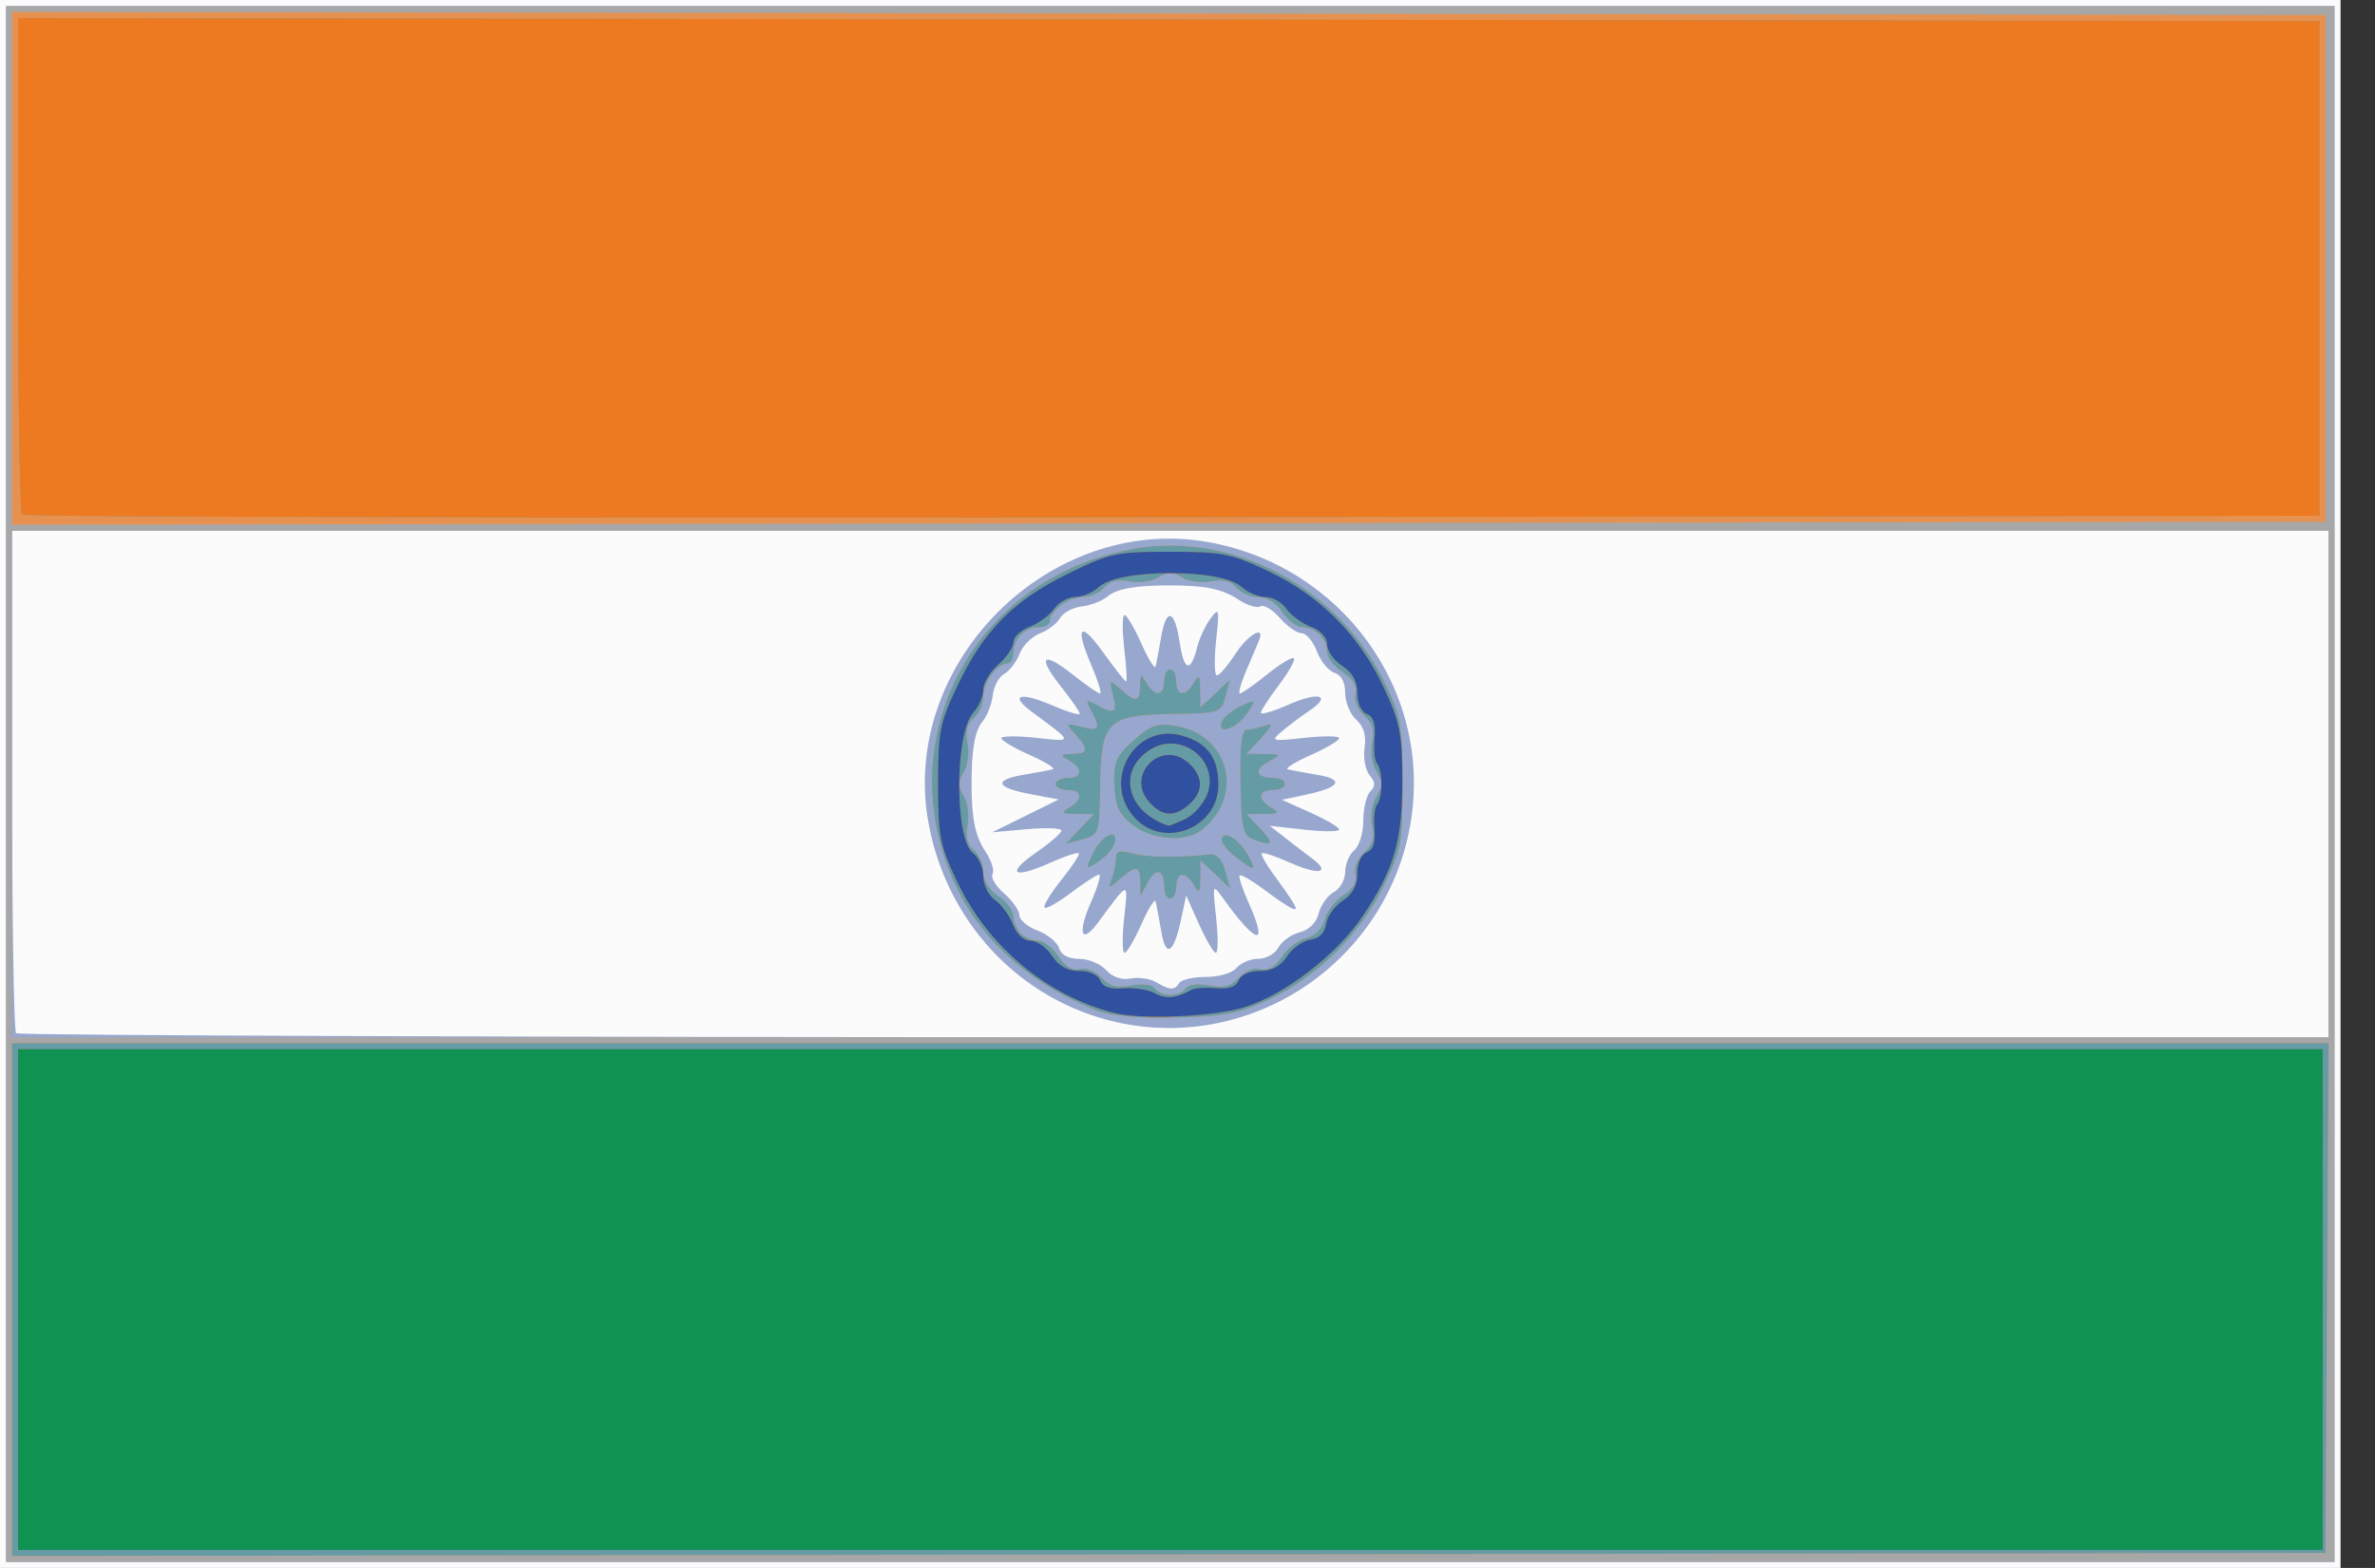 <svg width="53" height="35" viewBox="0 0 53 35" fill="none" xmlns="http://www.w3.org/2000/svg">
<rect x="0" y="0" width="53" height="35" fill="#333333" stroke="none"/>
<path d="M0 17.5V0H26.115H52.231V17.5V35H26.115H0V17.5Z" fill="#FBFBFB"/>
<path d="M0.135 17.5V0.135H26.115H52.096V17.5V34.865H26.115H0.135V17.5ZM51.962 17.5V11.846H26.115H0.269V17.41C0.269 20.471 0.31 23.015 0.359 23.064C0.408 23.114 12.039 23.154 26.205 23.154H51.961V17.5L51.962 17.5ZM24.917 22.817C22.759 22.334 21.109 20.575 20.714 18.337C20.092 14.802 23.417 11.477 26.952 12.099C29.938 12.626 31.957 15.403 31.484 18.337C30.985 21.44 27.967 23.498 24.917 22.817H24.917ZM26.317 21.942C26.363 21.868 26.632 21.807 26.915 21.807C27.207 21.807 27.501 21.72 27.596 21.605C27.688 21.494 27.906 21.403 28.079 21.403C28.253 21.403 28.456 21.289 28.53 21.149C28.605 21.01 28.818 20.858 29.004 20.811C29.215 20.758 29.374 20.599 29.427 20.388C29.474 20.202 29.626 19.989 29.765 19.914C29.905 19.84 30.019 19.636 30.019 19.463C30.019 19.29 30.11 19.072 30.221 18.98C30.334 18.887 30.423 18.593 30.423 18.317C30.423 18.045 30.493 17.752 30.579 17.667C30.697 17.549 30.693 17.461 30.564 17.304C30.469 17.191 30.419 16.916 30.452 16.693C30.492 16.415 30.434 16.218 30.265 16.065C30.129 15.942 30.019 15.674 30.019 15.469C30.019 15.228 29.933 15.067 29.779 15.018C29.648 14.977 29.471 14.761 29.387 14.538C29.302 14.316 29.149 14.134 29.045 14.134C28.941 14.134 28.722 13.98 28.558 13.792C28.395 13.604 28.2 13.488 28.124 13.535C28.049 13.581 27.824 13.51 27.623 13.377C27.279 13.147 26.886 13.067 26.114 13.067C25.337 13.067 24.927 13.139 24.717 13.314C24.594 13.416 24.333 13.517 24.137 13.538C23.94 13.56 23.725 13.676 23.657 13.796C23.59 13.916 23.387 14.071 23.207 14.139C23.026 14.208 22.823 14.412 22.754 14.592C22.686 14.773 22.531 14.975 22.411 15.043C22.29 15.11 22.174 15.326 22.153 15.522C22.131 15.718 22.03 15.979 21.928 16.102C21.754 16.312 21.681 16.723 21.681 17.5C21.681 18.271 21.762 18.664 21.991 19.008C22.125 19.209 22.196 19.434 22.149 19.509C22.103 19.584 22.219 19.78 22.407 19.943C22.595 20.107 22.749 20.326 22.749 20.43C22.749 20.534 22.931 20.688 23.153 20.772C23.375 20.856 23.592 21.032 23.634 21.164C23.682 21.318 23.843 21.404 24.083 21.404C24.289 21.404 24.559 21.516 24.683 21.654C24.826 21.811 25.028 21.881 25.231 21.842C25.407 21.808 25.663 21.845 25.8 21.925C26.113 22.107 26.212 22.11 26.316 21.942L26.317 21.942ZM25.086 20.495C25.178 19.65 25.204 19.645 24.502 20.595C24.127 21.101 24.038 20.834 24.347 20.136C24.497 19.796 24.578 19.52 24.526 19.522C24.475 19.524 24.195 19.706 23.905 19.925C23.614 20.145 23.347 20.295 23.31 20.258C23.273 20.222 23.442 19.945 23.683 19.644C23.925 19.343 24.101 19.074 24.073 19.047C24.045 19.019 23.756 19.115 23.431 19.261C22.608 19.629 22.436 19.507 23.115 19.036C23.427 18.82 23.684 18.598 23.687 18.541C23.69 18.485 23.344 18.471 22.918 18.509L22.144 18.578L22.885 18.212L23.625 17.846L22.986 17.725C22.217 17.581 22.163 17.407 22.851 17.293C23.129 17.246 23.416 17.193 23.491 17.174C23.564 17.155 23.337 17.012 22.986 16.856C22.634 16.7 22.346 16.53 22.346 16.479C22.346 16.427 22.695 16.423 23.12 16.47C23.965 16.562 23.969 16.588 23.02 15.885C22.518 15.514 22.761 15.437 23.471 15.741C23.815 15.889 24.096 15.974 24.096 15.932C24.096 15.89 23.907 15.617 23.676 15.325C23.138 14.646 23.262 14.522 23.941 15.06C24.233 15.291 24.506 15.48 24.548 15.48C24.59 15.48 24.504 15.198 24.356 14.853C23.976 13.966 24.101 13.842 24.632 14.581C24.881 14.928 25.105 15.211 25.13 15.211C25.155 15.211 25.136 14.878 25.088 14.47C25.041 14.063 25.044 13.73 25.095 13.73C25.146 13.73 25.316 14.018 25.472 14.37C25.628 14.721 25.771 14.948 25.79 14.874C25.809 14.8 25.862 14.513 25.909 14.235C26.023 13.553 26.214 13.598 26.324 14.335C26.422 14.984 26.569 15.028 26.715 14.449C26.764 14.251 26.899 13.963 27.013 13.808C27.207 13.548 27.215 13.582 27.138 14.302C27.093 14.728 27.101 15.075 27.157 15.075C27.214 15.074 27.396 14.862 27.564 14.604C27.85 14.161 28.245 13.937 28.094 14.302C28.056 14.395 27.927 14.698 27.809 14.975C27.69 15.253 27.627 15.48 27.67 15.48C27.712 15.48 27.985 15.288 28.277 15.054C28.569 14.819 28.838 14.658 28.874 14.694C28.911 14.731 28.761 14.998 28.542 15.289C28.322 15.579 28.14 15.859 28.138 15.91C28.136 15.961 28.412 15.881 28.752 15.73C29.432 15.43 29.737 15.517 29.219 15.865C29.038 15.986 28.765 16.191 28.613 16.32C28.346 16.546 28.363 16.552 29.111 16.47C29.536 16.423 29.885 16.427 29.885 16.479C29.885 16.53 29.597 16.7 29.245 16.856C28.894 17.012 28.666 17.155 28.74 17.174C28.814 17.193 29.11 17.247 29.397 17.296C30.012 17.399 29.911 17.576 29.142 17.739L28.606 17.854L29.245 18.14C29.597 18.298 29.885 18.467 29.885 18.517C29.885 18.567 29.536 18.568 29.111 18.52L28.337 18.434L28.673 18.697C28.858 18.842 29.131 19.051 29.279 19.162C29.715 19.487 29.433 19.544 28.797 19.26C28.474 19.115 28.186 19.019 28.158 19.047C28.13 19.074 28.256 19.298 28.438 19.543C28.619 19.789 28.817 20.075 28.876 20.179C29.005 20.404 28.826 20.315 28.16 19.822C27.914 19.64 27.69 19.514 27.663 19.542C27.635 19.57 27.731 19.857 27.876 20.181C28.31 21.152 28.041 21.091 27.292 20.05C27.058 19.724 27.057 19.729 27.14 20.495C27.186 20.92 27.183 21.269 27.133 21.269C27.083 21.269 26.914 20.981 26.756 20.629L26.47 19.99L26.356 20.526C26.192 21.294 26.015 21.396 25.912 20.781C25.864 20.494 25.809 20.198 25.79 20.124C25.771 20.05 25.628 20.277 25.472 20.629C25.316 20.981 25.146 21.269 25.095 21.269C25.044 21.269 25.04 20.92 25.086 20.495H25.086Z" fill="#97A7CE"/>
<path d="M0.135 17.5V0.135H26.115H52.096V17.5V34.865H26.115H0.135V17.5ZM51.962 17.5V11.846H26.115H0.269V17.5V23.154H26.115H51.962V17.5ZM24.488 22.559C23.102 22.031 21.986 21.076 21.401 19.916C19.754 16.654 21.646 12.914 25.275 12.256C27.529 11.847 29.916 13.136 30.936 15.312C31.258 15.999 31.299 16.246 31.299 17.503C31.299 18.828 31.27 18.976 30.862 19.805C30.337 20.873 29.373 21.819 28.299 22.321C27.659 22.62 27.314 22.686 26.25 22.712C25.422 22.732 24.801 22.678 24.488 22.559L24.488 22.559ZM26.46 22.065C26.513 21.979 26.729 21.952 26.984 21.999C27.31 22.061 27.474 22.017 27.649 21.824C27.782 21.677 27.988 21.596 28.131 21.633C28.296 21.676 28.457 21.584 28.602 21.362C28.723 21.177 28.97 20.989 29.15 20.944C29.347 20.894 29.51 20.731 29.559 20.534C29.605 20.354 29.793 20.107 29.978 19.986C30.199 19.841 30.292 19.68 30.249 19.515C30.211 19.372 30.294 19.165 30.443 19.03C30.63 18.861 30.68 18.692 30.622 18.428C30.577 18.22 30.618 17.94 30.717 17.781C30.861 17.55 30.861 17.45 30.717 17.219C30.618 17.06 30.577 16.78 30.622 16.572C30.68 16.308 30.63 16.139 30.443 15.97C30.294 15.835 30.211 15.628 30.249 15.485C30.292 15.318 30.197 15.158 29.965 15.006C29.773 14.879 29.615 14.674 29.615 14.549C29.615 14.26 29.355 14 29.066 14C28.941 14 28.74 13.848 28.619 13.663C28.487 13.462 28.271 13.327 28.081 13.327C27.907 13.327 27.684 13.231 27.587 13.113C27.467 12.969 27.286 12.925 27.026 12.976C26.816 13.019 26.525 12.979 26.38 12.888C26.172 12.758 26.06 12.758 25.852 12.888C25.707 12.979 25.416 13.019 25.205 12.976C24.945 12.925 24.765 12.969 24.645 13.113C24.546 13.231 24.327 13.327 24.156 13.327C23.844 13.327 23.422 13.642 23.422 13.875C23.422 13.943 23.313 14 23.18 14C22.87 14 22.615 14.255 22.615 14.565C22.615 14.699 22.558 14.808 22.49 14.808C22.257 14.808 21.942 15.229 21.942 15.541C21.942 15.712 21.846 15.931 21.728 16.029C21.583 16.149 21.539 16.33 21.591 16.589C21.633 16.8 21.594 17.091 21.503 17.236C21.373 17.444 21.373 17.556 21.503 17.764C21.594 17.909 21.633 18.2 21.591 18.411C21.539 18.67 21.583 18.851 21.728 18.971C21.846 19.069 21.942 19.291 21.942 19.465C21.942 19.655 22.077 19.871 22.278 20.003C22.463 20.124 22.615 20.325 22.615 20.45C22.615 20.575 22.687 20.75 22.776 20.838C22.865 20.927 23.04 21 23.165 21C23.289 21 23.494 21.157 23.62 21.349C23.772 21.581 23.933 21.677 24.099 21.633C24.242 21.596 24.449 21.677 24.581 21.824C24.756 22.017 24.921 22.061 25.247 21.999C25.501 21.952 25.717 21.979 25.771 22.065C25.821 22.145 25.975 22.212 26.115 22.212C26.254 22.212 26.409 22.145 26.459 22.065L26.46 22.065ZM25.981 19.811C25.981 19.414 25.806 19.352 25.622 19.684L25.452 19.991L25.447 19.688C25.441 19.323 25.348 19.31 24.992 19.621C24.735 19.846 24.727 19.845 24.814 19.61C24.863 19.474 24.904 19.271 24.904 19.158C24.904 18.999 24.988 18.975 25.274 19.051C25.606 19.14 26.265 19.15 26.977 19.075C27.156 19.057 27.266 19.166 27.34 19.436L27.447 19.822L27.118 19.513L26.788 19.204L26.784 19.597C26.781 19.93 26.759 19.954 26.643 19.755C26.459 19.44 26.25 19.458 26.25 19.79C26.25 19.938 26.189 20.059 26.115 20.059C26.041 20.059 25.981 19.948 25.981 19.813L25.981 19.811ZM24.377 19.077C24.562 18.671 24.948 18.457 24.88 18.797C24.856 18.918 24.697 19.109 24.527 19.221C24.223 19.423 24.22 19.421 24.377 19.077L24.377 19.077ZM27.546 19.105C27.35 18.951 27.226 18.766 27.27 18.695C27.365 18.541 27.682 18.773 27.878 19.138C28.047 19.456 27.983 19.449 27.546 19.105L27.546 19.105ZM24.103 18.503L24.412 18.174L24.019 18.169C23.686 18.166 23.662 18.144 23.861 18.028C24.174 17.844 24.157 17.635 23.824 17.635C23.676 17.635 23.555 17.575 23.555 17.5C23.555 17.426 23.676 17.366 23.824 17.366C24.156 17.366 24.174 17.157 23.858 16.973C23.648 16.85 23.655 16.835 23.925 16.831C24.289 16.827 24.304 16.731 23.996 16.39C23.773 16.143 23.777 16.137 24.131 16.226C24.534 16.327 24.569 16.27 24.352 15.866C24.222 15.622 24.235 15.61 24.478 15.74C24.882 15.957 24.939 15.921 24.838 15.518C24.75 15.165 24.756 15.16 25.003 15.384C25.343 15.692 25.439 15.676 25.444 15.313C25.447 15.043 25.462 15.035 25.585 15.246C25.769 15.562 25.978 15.544 25.978 15.212C25.978 15.064 26.039 14.943 26.113 14.943C26.187 14.943 26.247 15.064 26.247 15.212C26.247 15.544 26.456 15.562 26.64 15.246C26.756 15.047 26.778 15.071 26.782 15.404L26.786 15.797L27.115 15.488L27.445 15.178L27.345 15.55C27.248 15.914 27.226 15.921 26.165 15.937C24.706 15.958 24.57 16.093 24.549 17.553C24.533 18.614 24.526 18.636 24.162 18.733L23.791 18.832L24.1 18.503L24.103 18.503ZM27.952 18.729C27.737 18.645 27.699 18.466 27.683 17.46C27.669 16.646 27.711 16.289 27.821 16.289C27.907 16.289 28.089 16.249 28.225 16.2C28.423 16.128 28.408 16.181 28.145 16.469L27.818 16.827L28.211 16.832C28.601 16.837 28.602 16.838 28.298 17.007C27.966 17.192 28.028 17.366 28.425 17.366C28.561 17.366 28.672 17.426 28.672 17.5C28.672 17.575 28.551 17.635 28.403 17.635C28.071 17.635 28.053 17.844 28.369 18.028C28.568 18.144 28.544 18.166 28.211 18.169L27.818 18.174L28.135 18.51C28.454 18.851 28.407 18.908 27.952 18.729L27.952 18.729ZM25.268 18.409C24.969 18.169 24.887 17.985 24.868 17.519C24.848 17.009 24.904 16.879 25.297 16.529C25.676 16.19 25.825 16.138 26.228 16.203C27.444 16.4 27.781 17.78 26.799 18.54C26.451 18.808 25.684 18.742 25.268 18.409L25.268 18.409ZM27.267 16.115C27.308 16.009 27.499 15.85 27.692 15.762C28.036 15.605 28.038 15.608 27.836 15.912C27.604 16.264 27.148 16.426 27.267 16.115Z" fill="#A7A7A7"/>
<path d="M0.269 29.01V23.288H26.117H51.964L51.929 28.976L51.894 34.663L26.082 34.697L0.269 34.732V29.01H0.269ZM24.488 22.559C23.102 22.031 21.986 21.076 21.401 19.916C19.754 16.654 21.646 12.914 25.275 12.256C27.529 11.847 29.916 13.135 30.936 15.312C31.258 15.999 31.299 16.246 31.299 17.503C31.299 18.828 31.27 18.976 30.862 19.805C30.337 20.873 29.373 21.819 28.299 22.321C27.659 22.62 27.314 22.686 26.25 22.712C25.422 22.732 24.801 22.678 24.488 22.559L24.488 22.559ZM26.46 22.064C26.513 21.978 26.729 21.951 26.984 21.999C27.31 22.06 27.474 22.017 27.649 21.824C27.782 21.677 27.988 21.595 28.131 21.633C28.296 21.676 28.457 21.583 28.602 21.362C28.723 21.177 28.97 20.988 29.15 20.943C29.347 20.894 29.51 20.73 29.559 20.534C29.605 20.354 29.793 20.107 29.978 19.986C30.199 19.841 30.292 19.68 30.249 19.515C30.211 19.371 30.294 19.165 30.443 19.03C30.63 18.861 30.68 18.692 30.622 18.428C30.577 18.22 30.618 17.939 30.717 17.78C30.861 17.55 30.861 17.45 30.717 17.219C30.618 17.06 30.577 16.78 30.622 16.572C30.68 16.307 30.63 16.139 30.443 15.969C30.294 15.834 30.211 15.628 30.249 15.484C30.292 15.318 30.197 15.157 29.965 15.005C29.773 14.879 29.615 14.674 29.615 14.549C29.615 14.259 29.355 14 29.066 14C28.941 14 28.74 13.848 28.619 13.663C28.487 13.462 28.271 13.327 28.081 13.327C27.907 13.327 27.684 13.23 27.587 13.113C27.467 12.968 27.286 12.924 27.026 12.976C26.816 13.018 26.525 12.979 26.38 12.888C26.172 12.758 26.06 12.758 25.852 12.888C25.707 12.979 25.416 13.018 25.205 12.976C24.945 12.924 24.765 12.968 24.645 13.113C24.546 13.23 24.327 13.326 24.156 13.326C23.844 13.326 23.422 13.642 23.422 13.874C23.422 13.943 23.313 14 23.18 14C22.87 14 22.615 14.255 22.615 14.565C22.615 14.698 22.558 14.807 22.49 14.807C22.257 14.807 21.942 15.229 21.942 15.541C21.942 15.712 21.846 15.931 21.728 16.029C21.583 16.148 21.539 16.329 21.591 16.589C21.633 16.8 21.594 17.091 21.503 17.236C21.373 17.444 21.373 17.555 21.503 17.763C21.594 17.909 21.633 18.2 21.591 18.41C21.539 18.67 21.583 18.851 21.728 18.971C21.846 19.068 21.942 19.291 21.942 19.465C21.942 19.654 22.077 19.87 22.278 20.002C22.463 20.124 22.615 20.325 22.615 20.45C22.615 20.575 22.687 20.749 22.776 20.838C22.865 20.927 23.04 21 23.165 21C23.289 21 23.494 21.157 23.62 21.349C23.772 21.581 23.933 21.676 24.099 21.633C24.242 21.595 24.449 21.677 24.581 21.824C24.756 22.017 24.921 22.06 25.247 21.999C25.501 21.951 25.717 21.978 25.771 22.064C25.82 22.145 25.975 22.211 26.115 22.211C26.254 22.211 26.409 22.145 26.459 22.064L26.46 22.064ZM25.981 19.811C25.981 19.414 25.806 19.352 25.622 19.683L25.452 19.991L25.447 19.688C25.441 19.323 25.348 19.309 24.992 19.62C24.735 19.845 24.727 19.845 24.814 19.609C24.863 19.474 24.904 19.27 24.904 19.157C24.904 18.999 24.988 18.974 25.274 19.051C25.606 19.14 26.265 19.149 26.977 19.075C27.156 19.056 27.266 19.165 27.34 19.435L27.447 19.822L27.118 19.513L26.788 19.203L26.784 19.597C26.781 19.929 26.759 19.954 26.643 19.755C26.459 19.44 26.25 19.457 26.25 19.79C26.25 19.938 26.189 20.059 26.115 20.059C26.041 20.059 25.981 19.948 25.981 19.812L25.981 19.811ZM24.377 19.076C24.562 18.67 24.948 18.456 24.88 18.797C24.856 18.918 24.697 19.108 24.527 19.221C24.223 19.423 24.22 19.421 24.377 19.076L24.377 19.076ZM27.546 19.105C27.35 18.951 27.226 18.766 27.27 18.694C27.365 18.541 27.682 18.773 27.878 19.138C28.047 19.455 27.983 19.449 27.546 19.105L27.546 19.105ZM24.103 18.503L24.412 18.173L24.019 18.169C23.686 18.166 23.662 18.144 23.861 18.028C24.174 17.843 24.157 17.635 23.824 17.635C23.676 17.635 23.555 17.574 23.555 17.5C23.555 17.426 23.676 17.366 23.824 17.366C24.156 17.366 24.174 17.157 23.858 16.972C23.648 16.85 23.655 16.835 23.925 16.831C24.289 16.826 24.304 16.73 23.996 16.39C23.773 16.143 23.777 16.137 24.131 16.226C24.534 16.327 24.569 16.27 24.352 15.866C24.222 15.622 24.234 15.609 24.478 15.74C24.882 15.956 24.939 15.921 24.838 15.518C24.75 15.165 24.756 15.16 25.003 15.384C25.343 15.691 25.439 15.676 25.444 15.313C25.447 15.042 25.462 15.035 25.585 15.245C25.769 15.562 25.978 15.544 25.978 15.212C25.978 15.064 26.039 14.942 26.113 14.942C26.187 14.942 26.247 15.064 26.247 15.212C26.247 15.544 26.456 15.562 26.64 15.245C26.756 15.046 26.778 15.071 26.782 15.403L26.786 15.797L27.115 15.488L27.445 15.178L27.345 15.549C27.248 15.913 27.226 15.921 26.165 15.936C24.706 15.958 24.57 16.093 24.549 17.552C24.533 18.613 24.526 18.635 24.162 18.733L23.791 18.832L24.1 18.503L24.103 18.503ZM27.952 18.729C27.737 18.645 27.699 18.465 27.683 17.46C27.669 16.645 27.711 16.288 27.821 16.289C27.907 16.289 28.089 16.249 28.224 16.2C28.423 16.128 28.408 16.181 28.145 16.469L27.818 16.827L28.211 16.832C28.601 16.837 28.602 16.838 28.298 17.007C27.966 17.191 28.028 17.366 28.425 17.366C28.561 17.366 28.672 17.426 28.672 17.5C28.672 17.574 28.551 17.635 28.403 17.635C28.071 17.635 28.053 17.844 28.369 18.028C28.568 18.144 28.544 18.166 28.211 18.169L27.818 18.173L28.135 18.51C28.454 18.85 28.407 18.908 27.952 18.729L27.952 18.729ZM25.268 18.408C24.969 18.168 24.887 17.984 24.868 17.519C24.848 17.009 24.904 16.879 25.297 16.528C25.676 16.189 25.825 16.137 26.228 16.203C27.444 16.4 27.781 17.779 26.799 18.539C26.451 18.808 25.684 18.742 25.268 18.408L25.268 18.408ZM27.267 16.115C27.308 16.008 27.499 15.85 27.692 15.762C28.036 15.605 28.038 15.607 27.836 15.912C27.604 16.263 27.148 16.426 27.267 16.115ZM0.269 5.99V0.268L26.081 0.302L51.894 0.336V5.99V11.644L26.081 11.678L0.269 11.712V5.99Z" fill="#E6914F"/>
<path d="M0.269 29.01V23.288H26.117H51.964L51.929 28.976L51.894 34.663L26.082 34.697L0.269 34.732V29.01H0.269ZM24.488 22.559C23.102 22.031 21.986 21.076 21.401 19.916C19.754 16.654 21.646 12.914 25.275 12.256C27.529 11.847 29.916 13.135 30.936 15.312C31.258 15.999 31.299 16.246 31.299 17.503C31.299 18.828 31.27 18.976 30.862 19.805C30.337 20.873 29.373 21.819 28.299 22.321C27.659 22.62 27.314 22.686 26.25 22.712C25.422 22.732 24.801 22.678 24.488 22.559L24.488 22.559ZM26.46 22.064C26.513 21.978 26.729 21.951 26.984 21.999C27.31 22.06 27.474 22.017 27.649 21.824C27.782 21.677 27.988 21.595 28.131 21.633C28.296 21.676 28.457 21.583 28.602 21.362C28.723 21.177 28.97 20.988 29.15 20.943C29.347 20.894 29.51 20.73 29.559 20.534C29.605 20.354 29.793 20.107 29.978 19.986C30.199 19.841 30.292 19.68 30.249 19.515C30.211 19.372 30.294 19.165 30.443 19.03C30.63 18.861 30.68 18.692 30.622 18.428C30.577 18.22 30.618 17.939 30.717 17.78C30.861 17.55 30.861 17.45 30.717 17.219C30.618 17.06 30.577 16.78 30.622 16.572C30.68 16.307 30.63 16.139 30.443 15.97C30.294 15.834 30.211 15.628 30.249 15.484C30.292 15.318 30.197 15.157 29.965 15.005C29.773 14.879 29.615 14.674 29.615 14.549C29.615 14.259 29.355 14 29.066 14C28.941 14 28.74 13.848 28.619 13.663C28.487 13.462 28.271 13.327 28.081 13.327C27.907 13.327 27.684 13.23 27.587 13.113C27.467 12.968 27.286 12.924 27.026 12.976C26.816 13.018 26.525 12.979 26.38 12.888C26.172 12.758 26.06 12.758 25.852 12.888C25.707 12.979 25.416 13.018 25.205 12.976C24.945 12.924 24.765 12.968 24.645 13.113C24.546 13.23 24.327 13.327 24.156 13.327C23.844 13.327 23.422 13.642 23.422 13.874C23.422 13.943 23.313 14 23.18 14C22.87 14 22.615 14.255 22.615 14.565C22.615 14.698 22.558 14.807 22.49 14.807C22.257 14.807 21.942 15.229 21.942 15.541C21.942 15.712 21.846 15.931 21.728 16.029C21.583 16.149 21.539 16.329 21.591 16.589C21.633 16.8 21.594 17.091 21.503 17.236C21.373 17.444 21.373 17.555 21.503 17.763C21.594 17.909 21.633 18.2 21.591 18.41C21.539 18.67 21.583 18.851 21.728 18.971C21.846 19.068 21.942 19.291 21.942 19.465C21.942 19.654 22.077 19.87 22.278 20.002C22.463 20.124 22.615 20.325 22.615 20.45C22.615 20.575 22.687 20.749 22.776 20.838C22.865 20.927 23.04 21 23.165 21C23.289 21 23.494 21.157 23.62 21.349C23.772 21.581 23.933 21.676 24.099 21.633C24.242 21.595 24.449 21.677 24.581 21.824C24.756 22.017 24.921 22.06 25.247 21.999C25.501 21.951 25.717 21.978 25.771 22.064C25.82 22.145 25.975 22.211 26.115 22.211C26.254 22.211 26.409 22.145 26.459 22.064L26.46 22.064ZM25.981 19.811C25.981 19.414 25.806 19.352 25.622 19.683L25.452 19.991L25.447 19.688C25.441 19.323 25.348 19.309 24.992 19.62C24.735 19.846 24.727 19.845 24.814 19.609C24.863 19.474 24.904 19.27 24.904 19.157C24.904 18.999 24.988 18.974 25.274 19.051C25.606 19.14 26.265 19.149 26.977 19.075C27.156 19.056 27.266 19.165 27.34 19.435L27.447 19.822L27.118 19.513L26.788 19.203L26.784 19.597C26.781 19.929 26.759 19.954 26.643 19.755C26.458 19.44 26.25 19.457 26.25 19.79C26.25 19.938 26.189 20.059 26.115 20.059C26.041 20.059 25.981 19.948 25.981 19.812L25.981 19.811ZM24.377 19.076C24.562 18.67 24.948 18.456 24.88 18.797C24.856 18.918 24.697 19.108 24.527 19.221C24.223 19.423 24.22 19.421 24.377 19.076L24.377 19.076ZM27.546 19.105C27.35 18.951 27.226 18.766 27.27 18.694C27.365 18.541 27.682 18.773 27.877 19.138C28.047 19.455 27.983 19.449 27.546 19.105L27.546 19.105ZM24.103 18.503L24.412 18.173L24.019 18.169C23.686 18.166 23.662 18.144 23.861 18.028C24.174 17.843 24.157 17.635 23.824 17.635C23.676 17.635 23.555 17.574 23.555 17.5C23.555 17.426 23.676 17.366 23.824 17.366C24.156 17.366 24.174 17.157 23.858 16.973C23.648 16.85 23.655 16.835 23.925 16.831C24.289 16.826 24.304 16.73 23.996 16.39C23.773 16.143 23.777 16.137 24.131 16.226C24.534 16.327 24.569 16.27 24.352 15.866C24.222 15.622 24.234 15.61 24.478 15.74C24.882 15.956 24.939 15.921 24.838 15.518C24.75 15.165 24.756 15.16 25.003 15.384C25.343 15.691 25.439 15.676 25.444 15.313C25.447 15.042 25.462 15.035 25.585 15.245C25.769 15.562 25.978 15.544 25.978 15.212C25.978 15.064 26.039 14.943 26.113 14.943C26.187 14.943 26.247 15.064 26.247 15.212C26.247 15.544 26.456 15.562 26.64 15.245C26.756 15.046 26.778 15.071 26.782 15.403L26.786 15.797L27.115 15.488L27.445 15.178L27.345 15.549C27.248 15.913 27.226 15.921 26.165 15.936C24.706 15.958 24.57 16.093 24.549 17.552C24.533 18.613 24.526 18.635 24.162 18.733L23.791 18.832L24.1 18.503L24.103 18.503ZM27.952 18.729C27.737 18.645 27.699 18.465 27.683 17.46C27.669 16.645 27.711 16.289 27.821 16.289C27.907 16.289 28.089 16.249 28.224 16.2C28.423 16.128 28.407 16.181 28.145 16.469L27.818 16.827L28.211 16.832C28.601 16.837 28.602 16.838 28.298 17.007C27.966 17.191 28.028 17.366 28.425 17.366C28.561 17.366 28.672 17.426 28.672 17.5C28.672 17.574 28.551 17.635 28.403 17.635C28.071 17.635 28.053 17.844 28.369 18.028C28.568 18.144 28.544 18.166 28.211 18.169L27.818 18.173L28.135 18.51C28.454 18.85 28.407 18.908 27.952 18.729L27.952 18.729ZM25.268 18.408C24.969 18.169 24.887 17.985 24.868 17.519C24.848 17.009 24.904 16.879 25.297 16.528C25.676 16.189 25.825 16.137 26.227 16.203C27.444 16.4 27.781 17.779 26.799 18.539C26.451 18.808 25.684 18.742 25.268 18.408L25.268 18.408ZM27.267 16.115C27.308 16.008 27.499 15.85 27.692 15.762C28.036 15.605 28.038 15.607 27.836 15.912C27.603 16.263 27.148 16.426 27.267 16.115ZM0.494 11.487C0.444 11.438 0.404 8.924 0.404 5.9V0.403L26.082 0.437L51.759 0.471V5.99V11.509L26.172 11.543C12.099 11.562 0.544 11.537 0.494 11.487L0.494 11.487Z" fill="#659BA4"/>
<path d="M0.404 29.01V23.423H26.115H51.827V29.01V34.596H26.115H0.404V29.01ZM24.87 22.611C23.369 22.234 22.046 21.129 21.359 19.681C20.973 18.865 20.933 18.658 20.933 17.5C20.933 16.346 20.974 16.134 21.355 15.329C21.945 14.085 22.596 13.418 23.803 12.821C24.766 12.345 24.894 12.317 26.108 12.317C27.274 12.317 27.479 12.357 28.296 12.745C29.448 13.29 30.328 14.172 30.867 15.319C31.236 16.106 31.291 16.368 31.294 17.365C31.299 18.761 31.121 19.385 30.415 20.442C29.834 21.312 28.659 22.216 27.755 22.488C27.065 22.696 25.475 22.764 24.87 22.612L24.87 22.611ZM26.585 22.096C26.658 22.055 26.908 22.038 27.14 22.058C27.423 22.082 27.588 22.025 27.642 21.883C27.69 21.759 27.884 21.673 28.116 21.673C28.383 21.673 28.577 21.568 28.722 21.346C28.84 21.166 29.074 21 29.242 20.976C29.442 20.947 29.564 20.825 29.592 20.626C29.616 20.458 29.783 20.224 29.962 20.106C30.185 19.96 30.289 19.766 30.289 19.499C30.289 19.267 30.375 19.073 30.5 19.026C30.645 18.97 30.698 18.805 30.672 18.499C30.651 18.253 30.677 18.009 30.731 17.956C30.784 17.903 30.828 17.698 30.828 17.5C30.828 17.303 30.784 17.098 30.73 17.044C30.677 16.991 30.652 16.739 30.674 16.483C30.702 16.158 30.65 15.995 30.501 15.938C30.376 15.889 30.289 15.698 30.289 15.471C30.289 15.207 30.182 15.014 29.952 14.864C29.767 14.742 29.616 14.528 29.616 14.386C29.616 14.231 29.472 14.075 29.254 13.992C29.055 13.916 28.809 13.736 28.707 13.591C28.607 13.445 28.396 13.327 28.239 13.327C28.082 13.327 27.842 13.226 27.706 13.102C27.493 12.909 26.895 12.793 26.116 12.793C25.337 12.793 24.739 12.909 24.526 13.102C24.389 13.226 24.149 13.327 23.993 13.327C23.836 13.327 23.625 13.445 23.524 13.59C23.423 13.735 23.177 13.915 22.978 13.991C22.779 14.066 22.616 14.221 22.616 14.334C22.616 14.448 22.465 14.672 22.279 14.833C22.094 14.994 21.943 15.246 21.943 15.394C21.943 15.541 21.842 15.774 21.718 15.91C21.301 16.371 21.301 18.743 21.718 19.048C21.842 19.139 21.943 19.369 21.943 19.56C21.943 19.753 22.061 19.99 22.206 20.092C22.351 20.194 22.531 20.439 22.606 20.638C22.689 20.857 22.846 21 23.001 21C23.142 21 23.357 21.152 23.479 21.337C23.629 21.566 23.822 21.673 24.085 21.673C24.313 21.673 24.505 21.761 24.553 21.886C24.609 22.031 24.773 22.086 25.073 22.061C25.313 22.041 25.628 22.09 25.771 22.171C26.012 22.307 26.247 22.285 26.585 22.096L26.585 22.096ZM25.332 18.265C24.563 17.446 25.321 16.117 26.383 16.422C26.943 16.582 27.183 16.907 27.189 17.51C27.197 18.473 25.989 18.964 25.332 18.265H25.332ZM26.437 18.29C26.621 18.206 26.843 17.964 26.931 17.752C27.246 16.991 26.353 16.283 25.654 16.741C24.922 17.22 25.147 18.123 26.076 18.433C26.091 18.438 26.253 18.373 26.437 18.29V18.29ZM25.65 17.909C25.101 17.302 25.919 16.484 26.525 17.033C26.855 17.332 26.862 17.661 26.543 17.95C26.218 18.244 25.942 18.231 25.65 17.909L25.65 17.909ZM0.494 11.488C0.445 11.439 0.404 8.925 0.404 5.901V0.404L26.082 0.438L51.76 0.472V5.991V11.511L26.172 11.544C12.1 11.563 0.544 11.538 0.494 11.488L0.494 11.488Z" fill="#ED7A20"/>
<path d="M0.404 29.01V23.423H26.115H51.827V29.01V34.596H26.115H0.404V29.01ZM24.87 22.611C23.369 22.235 22.046 21.129 21.359 19.681C20.973 18.865 20.933 18.658 20.933 17.5C20.933 16.346 20.974 16.134 21.355 15.33C21.945 14.085 22.596 13.418 23.803 12.822C24.766 12.345 24.894 12.317 26.108 12.317C27.274 12.317 27.479 12.357 28.296 12.745C29.448 13.29 30.328 14.172 30.867 15.319C31.236 16.106 31.291 16.368 31.294 17.366C31.299 18.761 31.121 19.385 30.415 20.442C29.834 21.312 28.659 22.216 27.755 22.488C27.065 22.696 25.475 22.764 24.87 22.612L24.87 22.611ZM26.585 22.096C26.658 22.055 26.908 22.038 27.14 22.058C27.423 22.082 27.588 22.025 27.642 21.883C27.69 21.759 27.884 21.673 28.116 21.673C28.383 21.673 28.577 21.568 28.722 21.346C28.84 21.166 29.074 21 29.242 20.976C29.442 20.948 29.564 20.825 29.592 20.626C29.616 20.458 29.783 20.224 29.962 20.106C30.185 19.96 30.289 19.766 30.289 19.499C30.289 19.267 30.375 19.073 30.5 19.026C30.645 18.97 30.698 18.805 30.672 18.499C30.651 18.253 30.677 18.009 30.731 17.956C30.784 17.903 30.828 17.698 30.828 17.501C30.828 17.303 30.784 17.098 30.73 17.045C30.677 16.991 30.652 16.739 30.674 16.483C30.702 16.158 30.65 15.995 30.501 15.938C30.376 15.889 30.289 15.698 30.289 15.471C30.289 15.207 30.182 15.014 29.952 14.864C29.767 14.743 29.616 14.528 29.616 14.386C29.616 14.231 29.472 14.075 29.254 13.992C29.055 13.916 28.809 13.736 28.707 13.591C28.607 13.446 28.396 13.327 28.239 13.327C28.082 13.327 27.842 13.226 27.706 13.102C27.493 12.909 26.895 12.793 26.116 12.793C25.337 12.793 24.739 12.909 24.526 13.102C24.389 13.226 24.149 13.327 23.993 13.327C23.836 13.327 23.625 13.445 23.524 13.59C23.423 13.735 23.177 13.915 22.978 13.991C22.779 14.066 22.616 14.221 22.616 14.334C22.616 14.448 22.465 14.672 22.279 14.833C22.094 14.994 21.943 15.246 21.943 15.394C21.943 15.541 21.842 15.774 21.718 15.911C21.301 16.371 21.301 18.743 21.718 19.048C21.842 19.139 21.943 19.369 21.943 19.56C21.943 19.753 22.061 19.99 22.206 20.092C22.351 20.194 22.531 20.439 22.606 20.638C22.689 20.857 22.846 21 23.001 21C23.142 21 23.357 21.152 23.479 21.337C23.629 21.566 23.822 21.673 24.085 21.673C24.313 21.673 24.505 21.761 24.553 21.886C24.609 22.031 24.773 22.086 25.073 22.061C25.313 22.041 25.628 22.09 25.771 22.171C26.012 22.307 26.247 22.285 26.585 22.096L26.585 22.096ZM25.332 18.265C24.563 17.446 25.321 16.117 26.383 16.422C26.943 16.583 27.183 16.907 27.189 17.51C27.197 18.473 25.989 18.964 25.332 18.265H25.332ZM26.437 18.29C26.621 18.206 26.843 17.964 26.931 17.752C27.246 16.991 26.353 16.283 25.654 16.741C24.922 17.22 25.147 18.123 26.076 18.433C26.091 18.438 26.253 18.373 26.437 18.29V18.29ZM25.65 17.909C25.101 17.302 25.919 16.485 26.525 17.033C26.855 17.332 26.862 17.661 26.543 17.95C26.218 18.244 25.942 18.231 25.65 17.909L25.65 17.909Z" fill="#3050A0"/>
<path d="M0.404 29.01V23.423H26.115H51.827V29.01V34.596H26.115H0.404V29.01Z" fill="#109352"/>
</svg>
